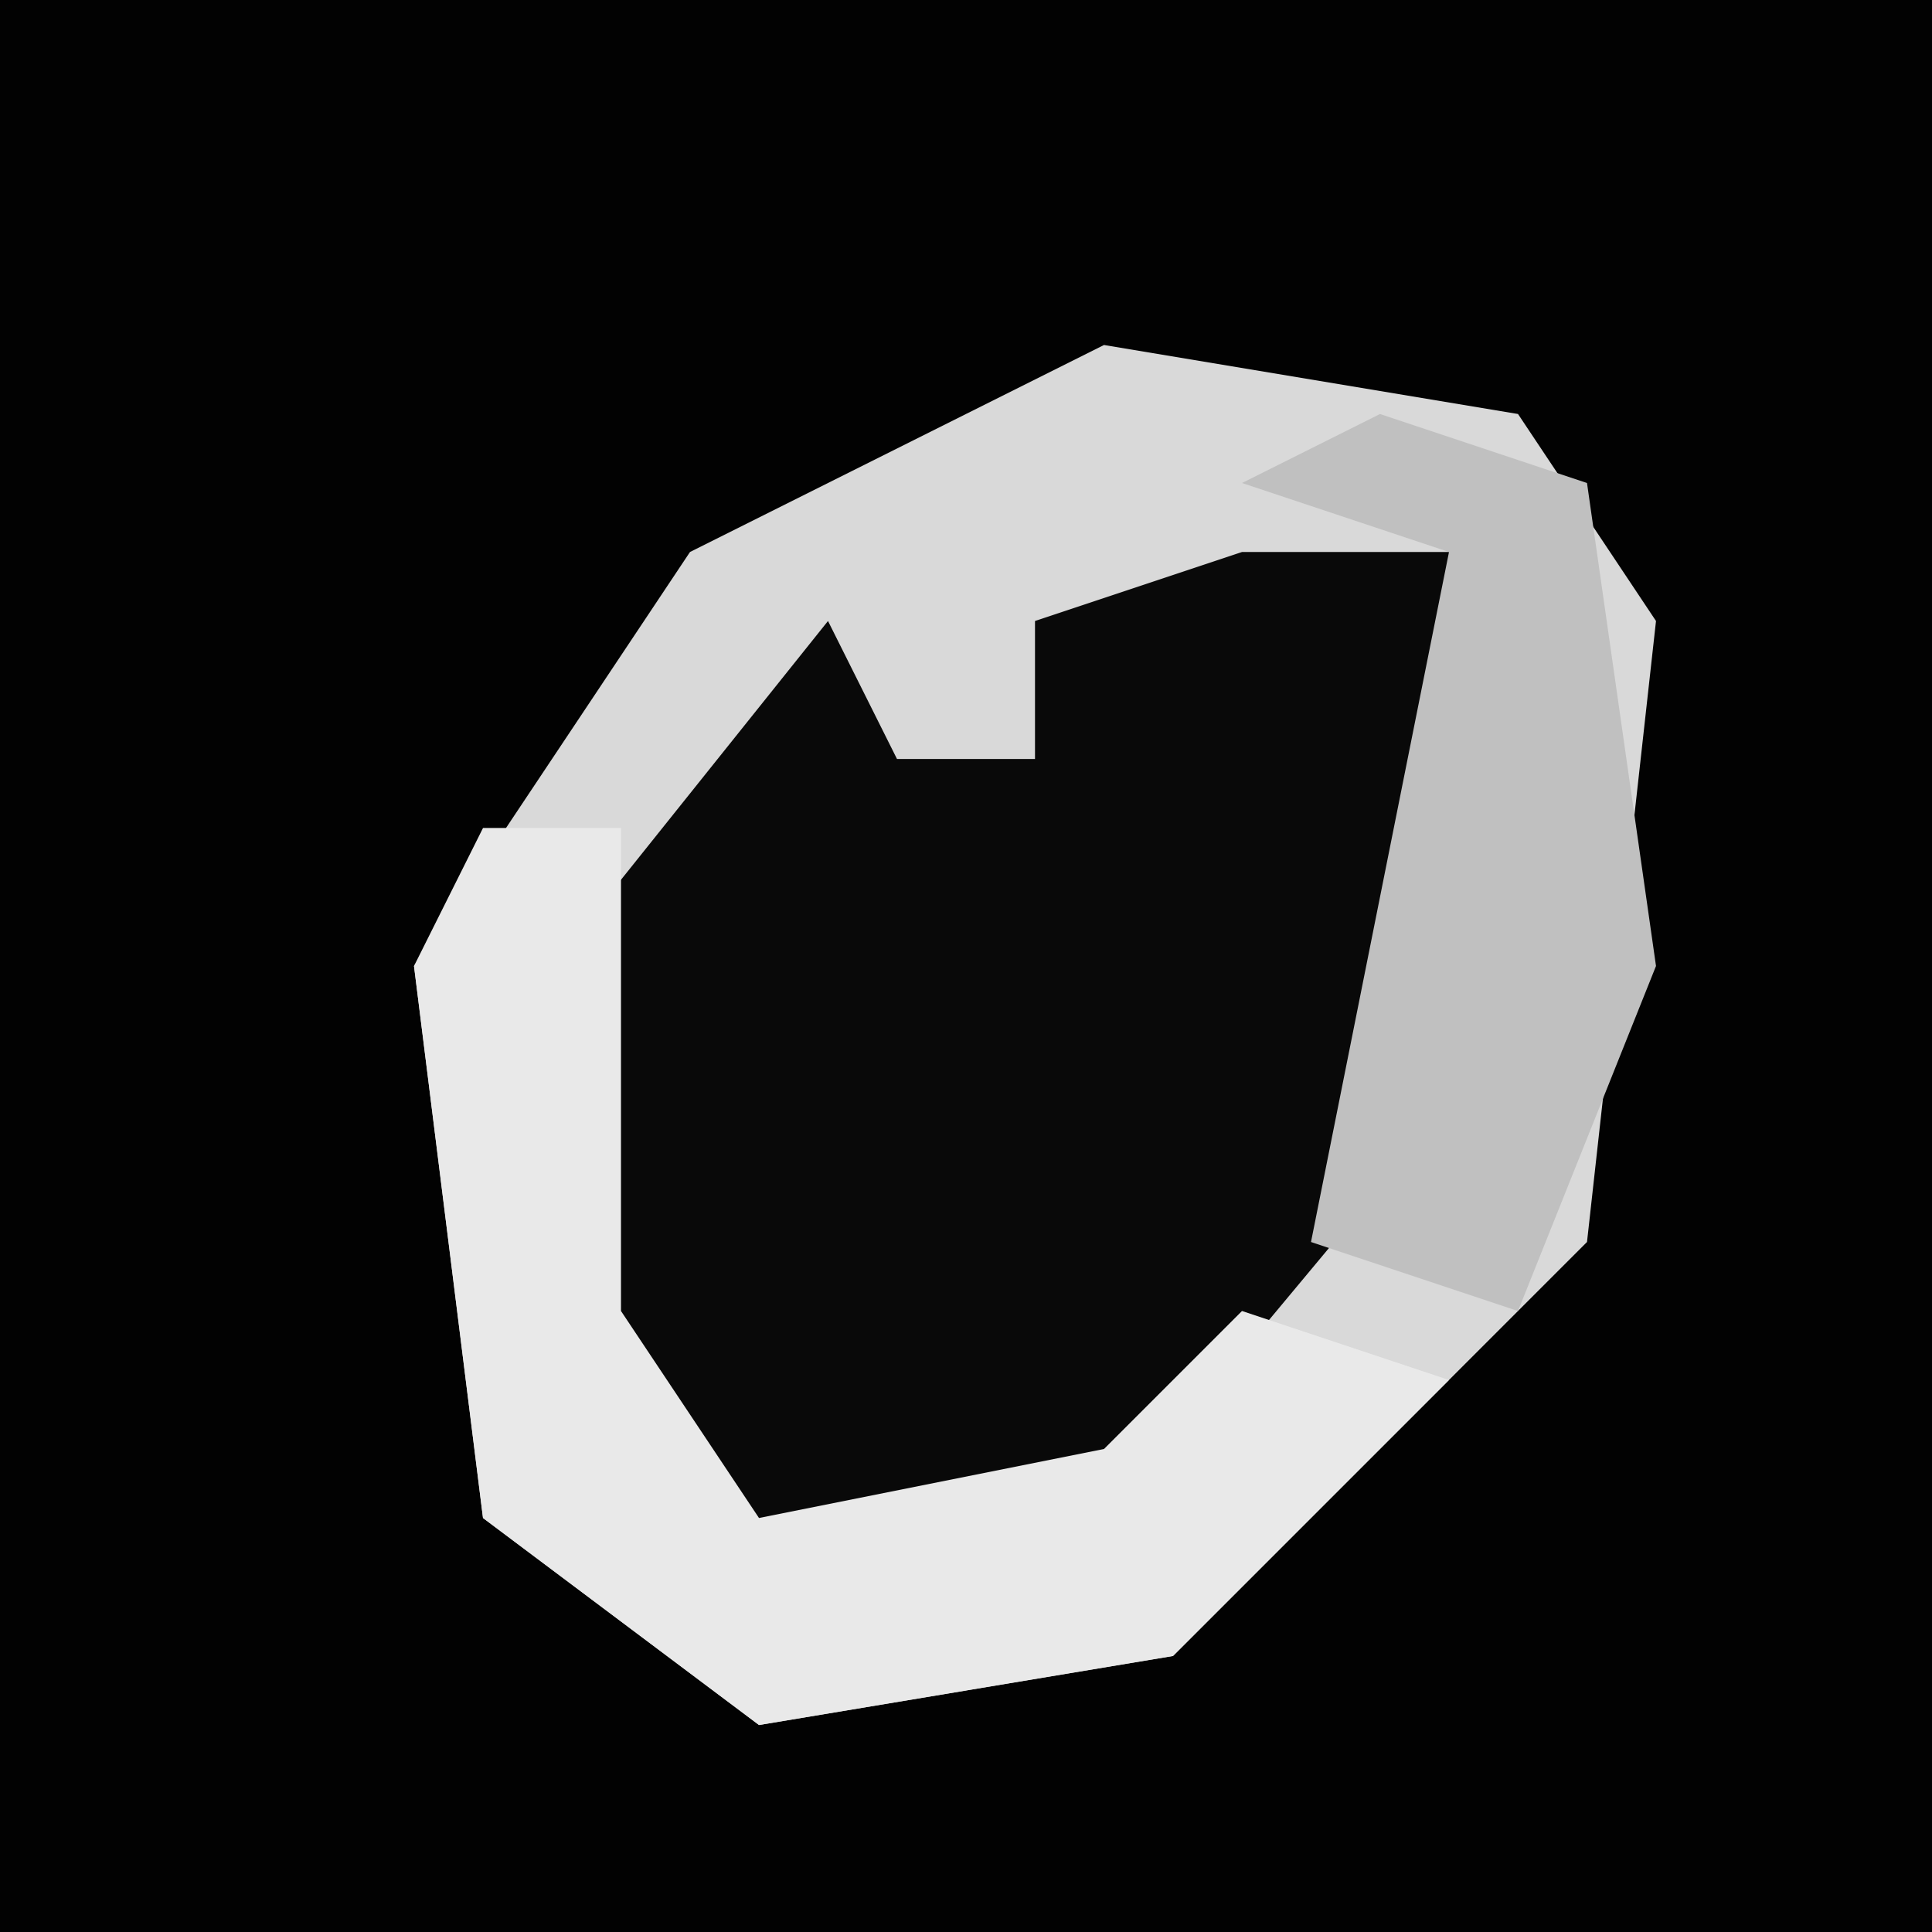 <?xml version="1.0" encoding="UTF-8"?>
<svg version="1.1" xmlns="http://www.w3.org/2000/svg" width="28" height="28">
<path d="M0,0 L28,0 L28,28 L0,28 Z " fill="#020202" transform="translate(0,0)"/>
<path d="M0,0 L6,1 L8,4 L7,13 L1,19 L-5,20 L-9,17 L-10,9 L-6,3 Z " fill="#090909" transform="translate(16,5)"/>
<path d="M0,0 L6,1 L8,4 L7,13 L1,19 L-5,20 L-9,17 L-10,9 L-6,3 Z M2,3 L-1,4 L-1,6 L-3,6 L-4,4 L-8,9 L-7,16 L-5,18 L0,17 L5,11 L5,3 Z " fill="#D9D9D9" transform="translate(16,5)"/>
<path d="M0,0 L2,0 L2,7 L4,10 L9,9 L11,7 L14,8 L10,12 L4,13 L0,10 L-1,2 Z " fill="#E9E9E9" transform="translate(7,12)"/>
<path d="M0,0 L3,1 L4,8 L2,13 L-1,12 L1,2 L-2,1 Z " fill="#C0C0C0" transform="translate(20,6)"/>
</svg>
